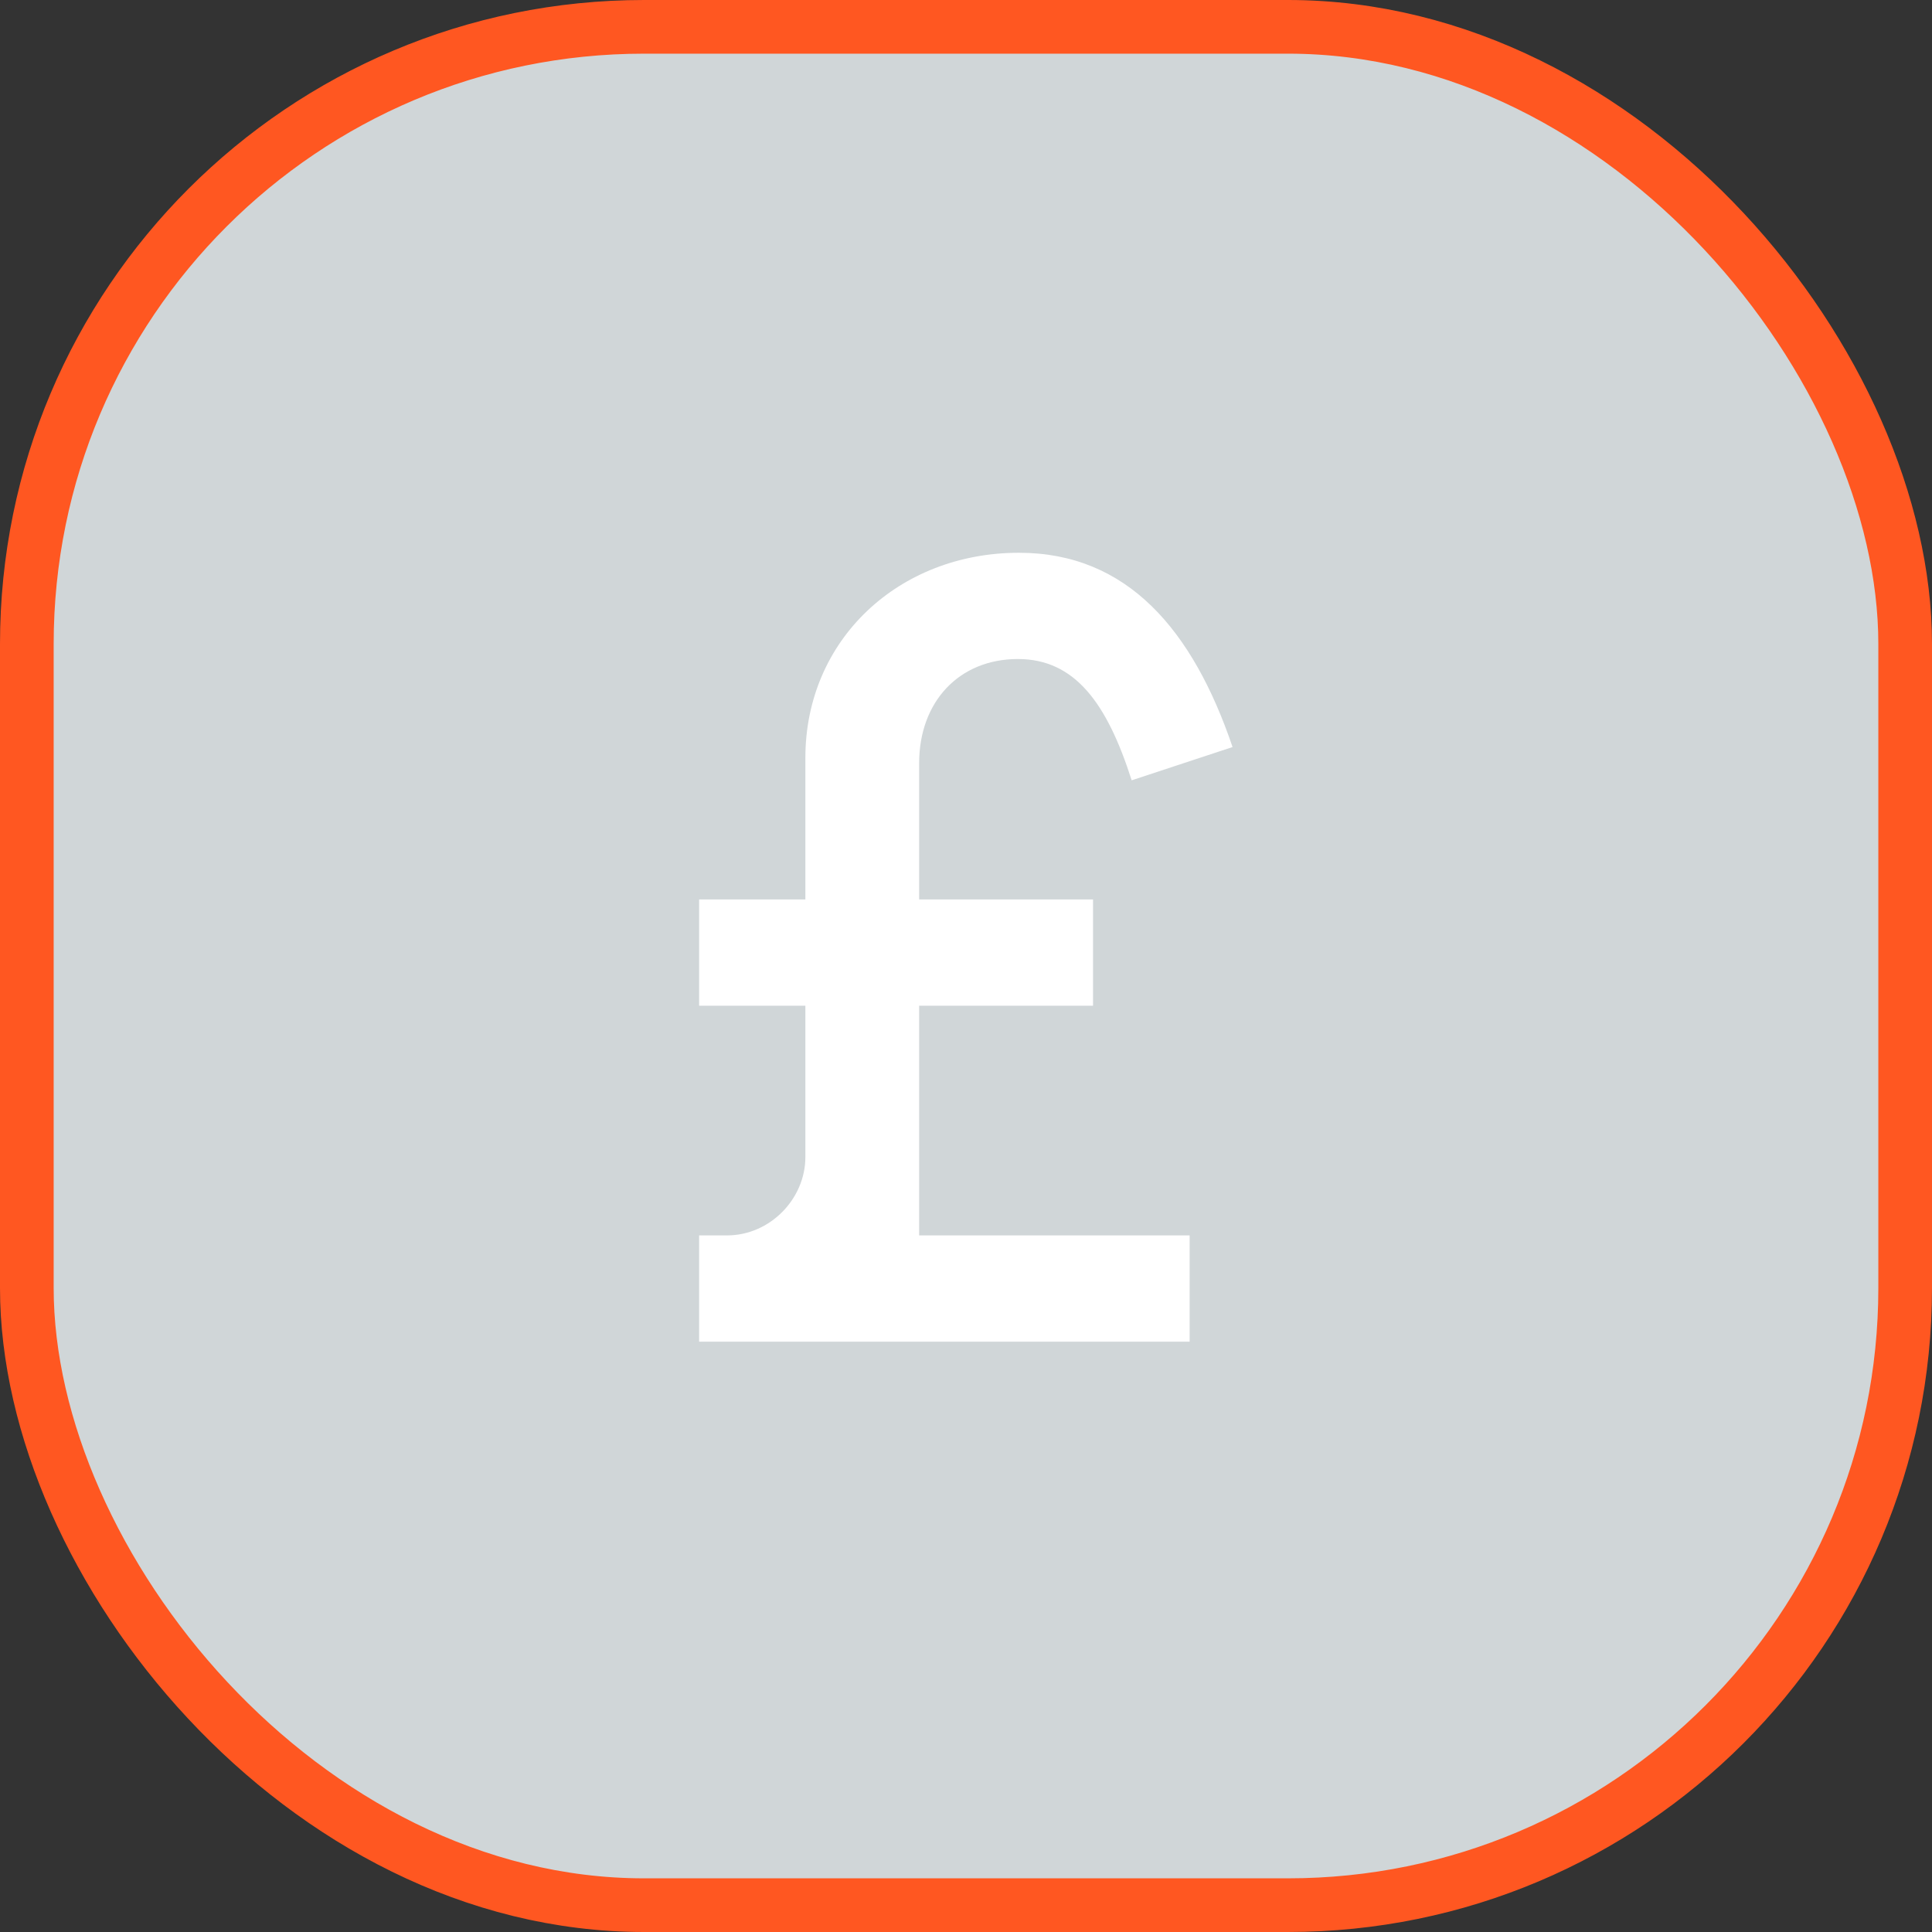 <svg width="36" height="36" viewBox="0 0 36 36" fill="none" xmlns="http://www.w3.org/2000/svg">
<rect x="0" y="0" width="36" height="36" fill="#333333" stroke="none"/>
<rect x="0.5" y="0.5" width="35" height="35" rx="11.5" fill="#D0D6D8" stroke="#FF5721"/>
<path d="M17.127 18.74H20.367V16.76H17.127V14.22C17.127 13.08 17.867 12.28 18.967 12.28C20.027 12.28 20.627 13.1 21.087 14.54L22.967 13.92C22.227 11.74 21.007 10.3 18.987 10.3C16.747 10.3 15.007 11.92 15.007 14.12V16.76H13.027V18.74H15.007V21.56C15.007 22.34 14.347 23.02 13.547 23.02H13.027V25H22.167V23.02H17.127V18.74Z" fill="white"/>
</svg>
